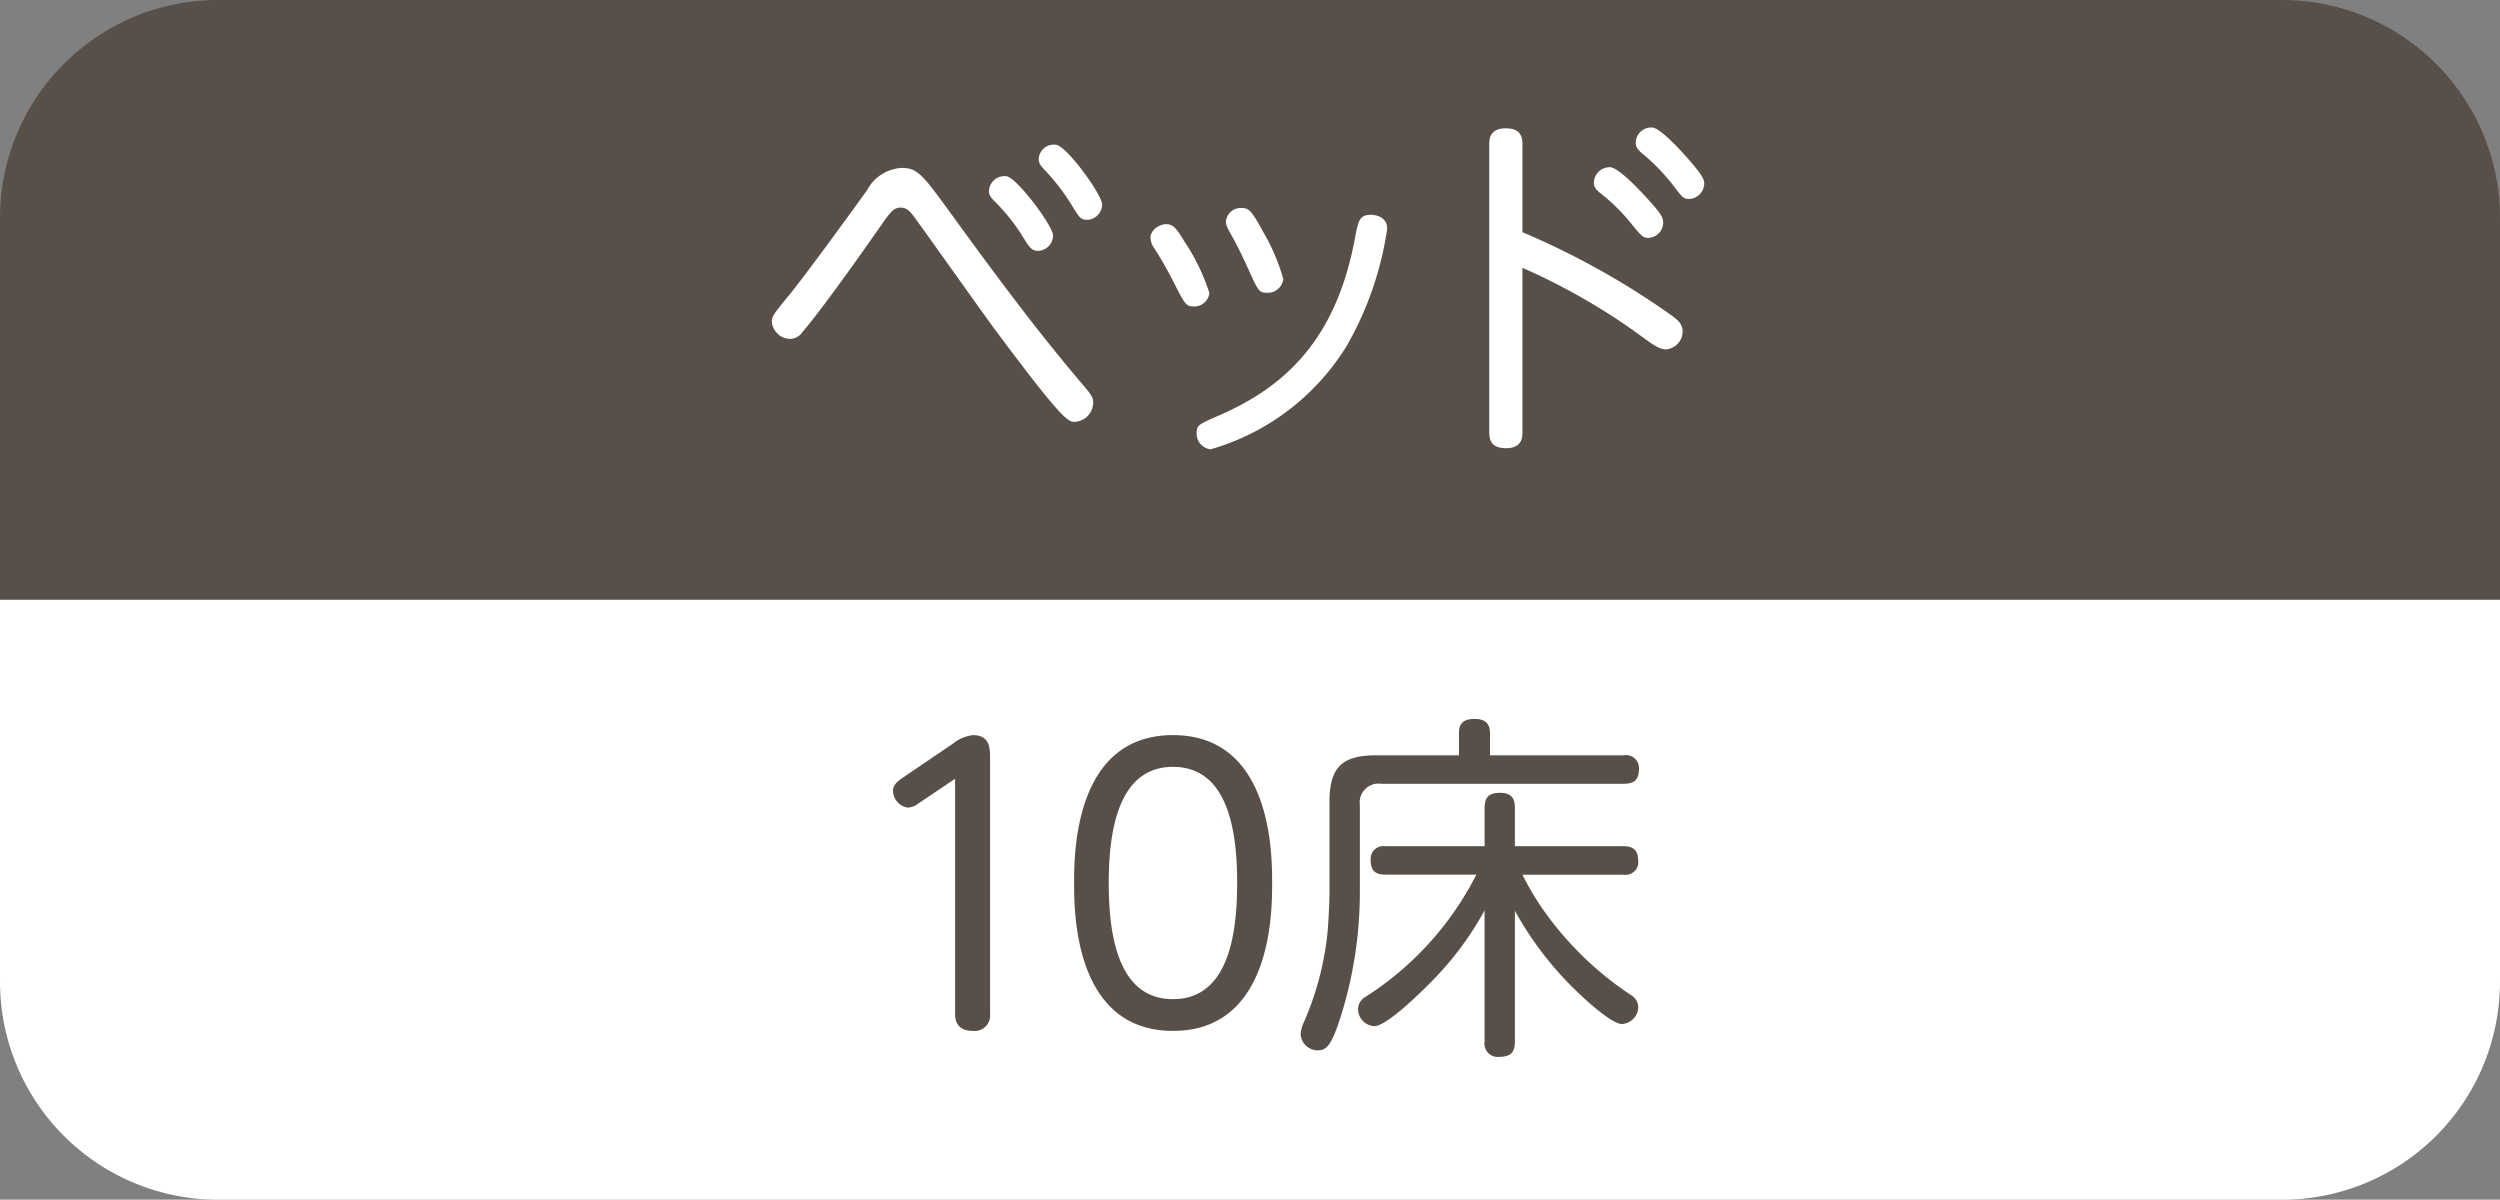 <svg xmlns="http://www.w3.org/2000/svg" width="152.48" height="73.171" viewBox="0 0 152.48 73.171"><rect x="0" y="0" width="152.48" height="73.171" fill="#808080" stroke="none"/><g transform="translate(-727.739 -612)"><path d="M150,36.585V13.259A13.3,13.3,0,0,1,163.259,0H289.221A13.3,13.3,0,0,1,302.48,13.259V36.585" transform="translate(577.739 612)" fill="#585048"/><path d="M302.48,33.111V56.437A13.3,13.3,0,0,1,289.221,69.7H163.259A13.3,13.3,0,0,1,150,56.437V33.111" transform="translate(577.739 615.474)" fill="#fff"/><path d="M9.064-15.686a2.559,2.559,0,0,0-2.09,1.364c-1.54,2.134-3.63,4.994-4.686,6.314C1.276-6.776,1.166-6.622,1.166-6.314a1.151,1.151,0,0,0,1.1,1.056.93.93,0,0,0,.77-.418c1.254-1.452,3.938-5.28,4.8-6.512.594-.858.792-1.078,1.188-1.078.352,0,.55.2.814.55.792,1.078,4.158,5.83,4.906,6.842C18.964-.2,19.25-.2,19.646-.2a1.189,1.189,0,0,0,1.122-1.144c0-.374-.088-.484-.858-1.386C17.754-5.28,15.576-8.1,12.276-12.65,10.34-15.312,10.076-15.686,9.064-15.686Zm6.424.506a.956.956,0,0,0-1.078.9c0,.11,0,.286.308.594a11.519,11.519,0,0,1,1.76,2.2c.418.682.55.858.946.858a.956.956,0,0,0,.9-.924C18.326-12.144,16.148-15.048,15.488-15.18Zm3.036-1.914a.92.92,0,0,0-1.078.88c0,.11,0,.264.308.594A13.1,13.1,0,0,1,19.47-13.4c.44.726.528.88.946.88a.955.955,0,0,0,.9-.924C21.318-14.036,19.206-16.962,18.524-17.094Zm5.742,5.676a1.114,1.114,0,0,0,.22.616A22.376,22.376,0,0,1,25.7-8.668c.616,1.21.726,1.43,1.166,1.43a.931.931,0,0,0,.99-.814A12.432,12.432,0,0,0,26.334-11.2c-.484-.792-.682-1.056-1.122-1.056C24.882-12.254,24.266-11.968,24.266-11.418Zm4.6-1.012c0,.242.088.4.33.836.484.858.836,1.65,1.1,2.222.528,1.166.594,1.3,1.056,1.3a.953.953,0,0,0,1.012-.836,12.2,12.2,0,0,0-1.232-2.882c-.7-1.3-.88-1.452-1.3-1.452A.911.911,0,0,0,28.864-12.43Zm9.834.462c0-.836-.88-.858-.99-.858-.7,0-.77.33-.99,1.5C35.552-5.126,32.384-2.288,28.4-.572c-1.188.528-1.32.572-1.32,1.056a.95.95,0,0,0,.858.99A14.407,14.407,0,0,0,36.212-4.8,20.215,20.215,0,0,0,38.7-11.968Zm8.25,2.376a38.518,38.518,0,0,1,7.084,4.048c.9.66,1.254.924,1.672.924a1.1,1.1,0,0,0,1.012-1.1c0-.44-.286-.682-.638-.946a48.2,48.2,0,0,0-9.13-5.1v-5.346c0-.374-.044-.99-1.012-.99-1.012,0-1.012.7-1.012.99V.418c0,.484.11.99,1.034.99.99,0,.99-.7.99-.99Zm5.324-6.138a.969.969,0,0,0-.968.924c0,.22.066.4.4.66a11.773,11.773,0,0,1,1.98,1.98c.506.616.616.748.946.748a.939.939,0,0,0,.9-.924c0-.33-.11-.528-.924-1.43C53.988-14.454,52.778-15.73,52.272-15.73Zm2.574-2.42a.945.945,0,0,0-.99.924c0,.2.066.374.374.638a12.43,12.43,0,0,1,1.958,2.024c.528.7.594.77.946.77a.955.955,0,0,0,.9-.924c0-.286-.11-.506-.9-1.43C56.562-16.808,55.33-18.15,54.846-18.15Z" transform="translate(773.646 637.928)" fill="#fff"/><path d="M6.8-15.026V-.66C6.8-.022,7.15.352,7.876.352A.941.941,0,0,0,8.932-.66V-16.3c0-.55,0-1.386-1.034-1.386a2.3,2.3,0,0,0-1.21.506l-3.08,2.09c-.286.2-.594.418-.594.792a1.062,1.062,0,0,0,.9,1.034,1.2,1.2,0,0,0,.66-.264ZM20.086.352c6.05,0,6.05-7.282,6.05-9.02s0-9.02-6.05-9.02c-6.028,0-6.028,7.282-6.028,9.02S14.058.352,20.086.352Zm0-1.936c-3.366,0-3.916-3.938-3.916-7.084,0-3.1.55-7.084,3.916-7.084,3.432,0,3.916,4.07,3.916,7.084S23.518-1.584,20.086-1.584Zm27.478-7.59a.778.778,0,0,0,.9-.858c0-.726-.418-.88-.9-.88H40.942v-2.332c0-.374-.044-.924-.9-.924-.682,0-.946.264-.946.924v2.332h-6.05a.778.778,0,0,0-.9.836c0,.616.242.9.9.9h5.544a19.088,19.088,0,0,1-6.732,7.436.894.894,0,0,0-.484.77,1.055,1.055,0,0,0,.99,1.034c.726,0,2.706-1.914,3.52-2.75A19.137,19.137,0,0,0,39.094-7V1.012a.807.807,0,0,0,.88.924c.7,0,.968-.264.968-.924V-6.974a20.713,20.713,0,0,0,4.136,5.258c.572.528,1.848,1.65,2.4,1.65a1.066,1.066,0,0,0,.99-1.012.884.884,0,0,0-.4-.726,20.038,20.038,0,0,1-4.884-4.532A17.149,17.149,0,0,1,41.4-9.174ZM37.532-16.456H32.494c-2.068,0-2.86.7-2.86,2.838V-8.03c0,.44-.044,1.408-.11,2.288A18.226,18.226,0,0,1,27.984.022a2.554,2.554,0,0,0-.11.528,1.05,1.05,0,0,0,1.056.99c.55,0,.88-.352,1.5-2.42a25.233,25.233,0,0,0,1.056-7.172V-13.42a1.149,1.149,0,0,1,1.3-1.3H47.586c.572,0,.924-.2.924-.9a.787.787,0,0,0-.924-.836H39.424v-1.32c0-.7-.374-.9-.946-.9-.88,0-.946.506-.946.9Z" transform="translate(779.193 674.524)" fill="#585048"/></g></svg>